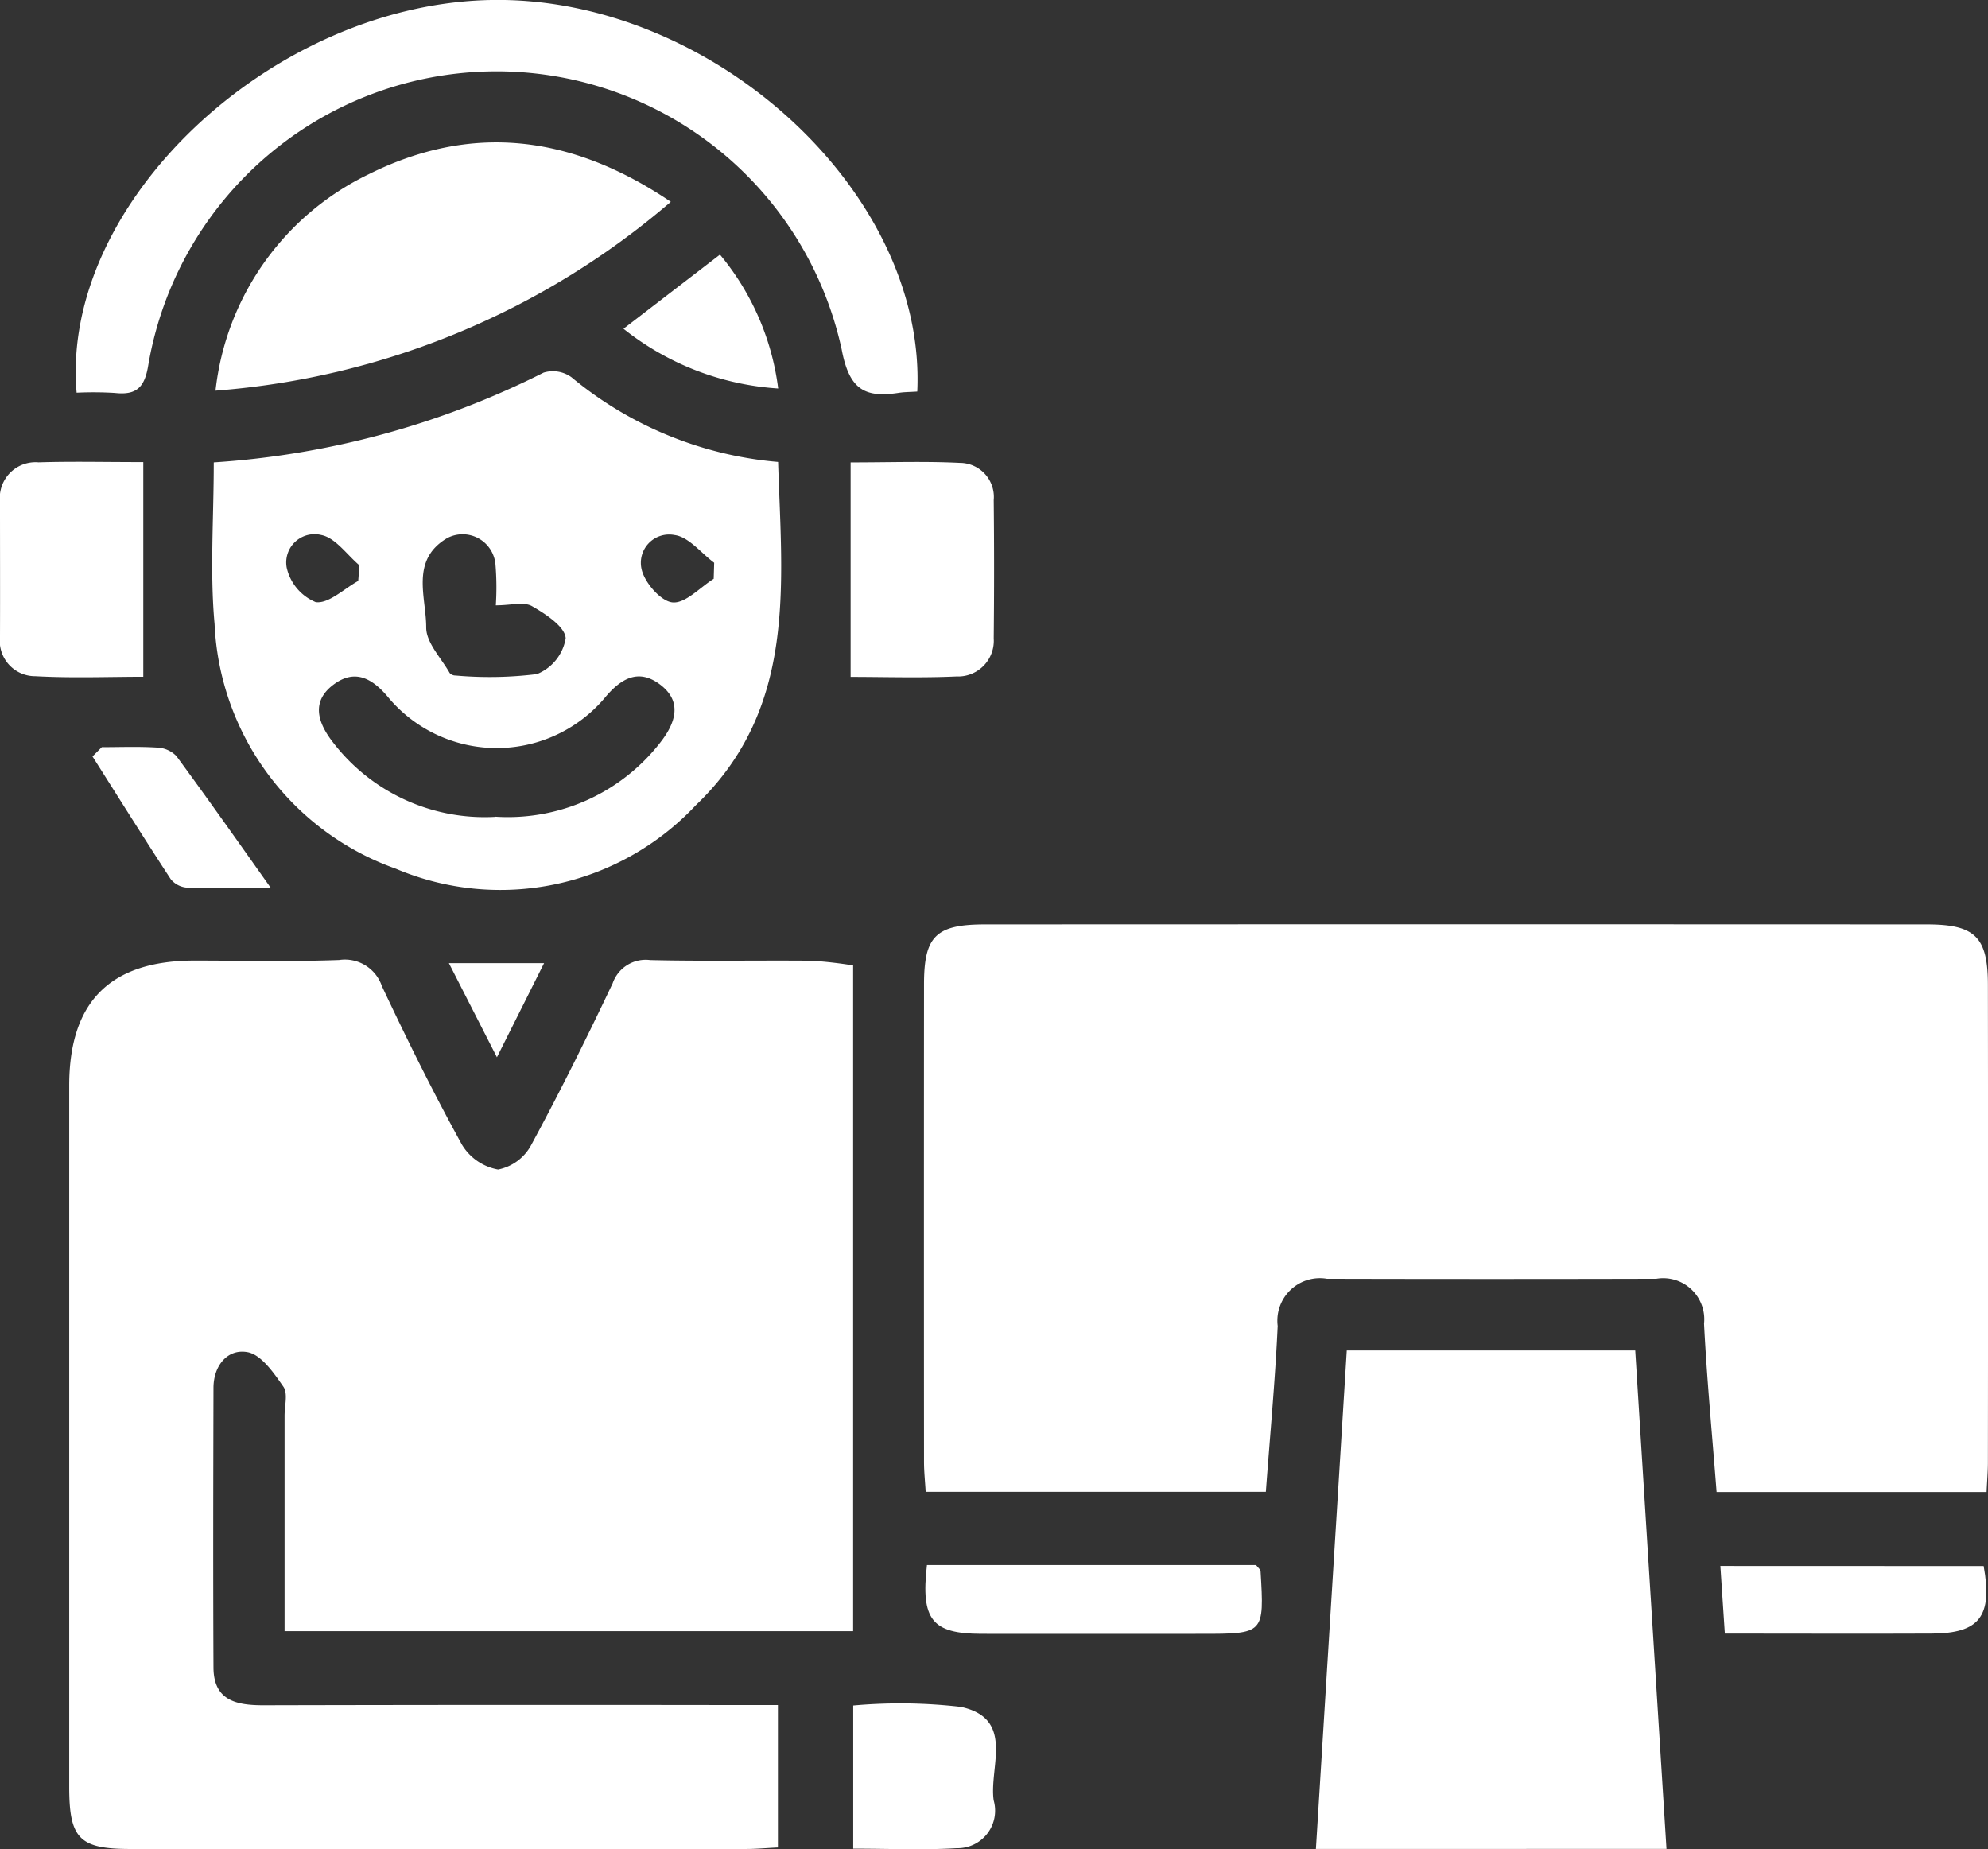 <svg xmlns="http://www.w3.org/2000/svg" width="63.25" height="58.828" viewBox="0 0 63.25 58.828">
  <rect x="0" y="0" width="63.25" height="58.828" fill="#333333" stroke="none"/>
  <g id="E-Services_Management_white" data-name="E-Services Management white" transform="translate(10222.943 4400.925)">
    <path id="Path_30492" data-name="Path 30492" d="M195.121,616.37c0-2.326,0-4.589,0-6.852,0-.314.111-.711-.038-.925-.306-.44-.709-1.028-1.151-1.1-.622-.109-1.071.427-1.073,1.135-.007,2.967-.014,5.935,0,8.9.006,1.048.723,1.2,1.583,1.2q7.594-.018,15.188-.006h1.187v4.53c-.348.017-.685.048-1.022.048q-9.793,0-19.587,0c-1.615,0-1.939-.331-1.939-1.975q0-11.154,0-22.308c0-2.676,1.308-3.976,3.982-3.98,1.536,0,3.074.039,4.608-.018a1.241,1.241,0,0,1,1.356.826c.8,1.7,1.637,3.391,2.544,5.039a1.687,1.687,0,0,0,1.156.8,1.534,1.534,0,0,0,1.058-.79c.913-1.684,1.763-3.4,2.586-5.133a1.114,1.114,0,0,1,1.193-.74c1.71.041,3.421.005,5.132.021a13.272,13.272,0,0,1,1.326.15V616.37Z" transform="translate(-10409.01 -4965.403)" fill="#fff"/>
    <path id="Path_30493" data-name="Path 30493" d="M351.838,607.651h-8.589c-.14-1.821-.31-3.586-.4-5.356a1.307,1.307,0,0,0-1.518-1.428q-5.24.013-10.48,0a1.352,1.352,0,0,0-1.567,1.5c-.081,1.738-.244,3.473-.377,5.277H318.084c-.02-.34-.053-.645-.053-.95q-.005-7.6,0-15.193c0-1.53.376-1.906,1.935-1.907q14.986-.007,29.972,0c1.536,0,1.94.4,1.942,1.919q.01,7.6,0,15.193c0,.277-.024.554-.042.951" transform="translate(-10511.576 -4961.11)" fill="#fff"/>
    <path id="Path_30494" data-name="Path 30494" d="M210.006,508.524a27.271,27.271,0,0,0,10.5-2.858,1.007,1.007,0,0,1,.889.151,11.857,11.857,0,0,0,6.57,2.692c.119,3.884.614,7.836-2.622,10.925a8.524,8.524,0,0,1-9.542,2.015,8.678,8.678,0,0,1-5.765-7.787c-.152-1.658-.026-3.342-.026-5.138m8.958,11.27a6.139,6.139,0,0,0,5.255-2.368c.473-.607.71-1.288-.011-1.834-.694-.526-1.259-.19-1.774.437a4.5,4.5,0,0,1-6.851,0c-.516-.632-1.081-.955-1.774-.431-.725.548-.479,1.23-.009,1.832a6.081,6.081,0,0,0,5.163,2.369m.017-6.728a8.829,8.829,0,0,0-.01-1.287,1.049,1.049,0,0,0-1.539-.851c-1.182.7-.663,1.875-.666,2.846,0,.482.477.967.747,1.445a.248.248,0,0,0,.186.079,12.22,12.22,0,0,0,2.591-.045,1.491,1.491,0,0,0,.914-1.139c-.021-.368-.636-.772-1.07-1.021-.257-.148-.669-.027-1.152-.027m6.931-.849q.008-.253.015-.506c-.418-.311-.811-.825-1.261-.882a.9.9,0,0,0-1.045,1.1c.1.425.614,1.012.984,1.044.411.036.869-.477,1.307-.751m-11.31.071q.019-.249.039-.5c-.4-.338-.765-.878-1.215-.965a.9.9,0,0,0-1.1,1.036,1.56,1.56,0,0,0,.923,1.1c.41.059.9-.426,1.353-.674" transform="translate(-10426.152 -4894.738)" fill="#fff"/>
    <path id="Path_30495" data-name="Path 30495" d="M378.539,654.318h9.178l.994,15.857H377.557c.328-5.3.652-10.527.982-15.857" transform="translate(-10558.633 -5012.28)" fill="#fff"/>
    <path id="Path_30496" data-name="Path 30496" d="M216.025,461.744c-.245.016-.418.015-.586.041-1.092.169-1.581-.11-1.82-1.385a11.24,11.24,0,0,0-22.058.489c-.112.712-.366.978-1.064.9a11.317,11.317,0,0,0-1.218-.008c-.526-6.021,6.187-12.337,13.139-12.492,7.027-.158,13.9,6.083,13.607,12.453" transform="translate(-10409.784 -4850.213)" fill="#fff"/>
    <path id="Path_30497" data-name="Path 30497" d="M210.476,478.809a8.7,8.7,0,0,1,4.861-6.879c3.276-1.635,6.45-1.274,9.625.871a25.141,25.141,0,0,1-14.486,6.008" transform="translate(-10426.562 -4867.306)" fill="#fff"/>
    <path id="Path_30498" data-name="Path 30498" d="M306.9,519.439c1.259,0,2.368-.04,3.472.015a1.084,1.084,0,0,1,1.081,1.183q.023,2.2,0,4.4a1.136,1.136,0,0,1-1.182,1.211c-1.143.052-2.291.014-3.371.014Z" transform="translate(-10502.78 -4905.653)" fill="#fff"/>
    <path id="Path_30499" data-name="Path 30499" d="M182.31,519.4v6.829c-1.084,0-2.263.047-3.437-.018a1.124,1.124,0,0,1-1.122-1.257c.005-1.43,0-2.86,0-4.289a1.136,1.136,0,0,1,1.226-1.257c1.038-.033,2.079-.008,3.332-.008" transform="translate(-10400.694 -4905.624)" fill="#fff"/>
    <path id="Path_30500" data-name="Path 30500" d="M318.3,686.886h10.471c.066.087.141.139.145.2.118,1.989.117,1.989-1.887,1.989-2.335,0-4.67.005-7.005,0-1.557-.005-1.922-.451-1.723-2.182" transform="translate(-10511.753 -5038.023)" fill="#fff"/>
    <path id="Path_30501" data-name="Path 30501" d="M307.3,712.495v-4.553a16.671,16.671,0,0,1,3.425.044c1.729.374.893,1.911,1.043,2.972a1.194,1.194,0,0,1-1.17,1.523c-1.067.062-2.141.015-3.3.015" transform="translate(-10503.097 -5054.609)" fill="#fff"/>
    <path id="Path_30502" data-name="Path 30502" d="M447.339,687.045c.29,1.6-.133,2.142-1.654,2.148-2.154.01-4.309,0-6.58,0-.049-.733-.093-1.4-.142-2.151Z" transform="translate(-10607.17 -5038.149)" fill="#fff"/>
    <path id="Path_30503" data-name="Path 30503" d="M192.09,562.693c.586,0,1.174-.024,1.758.013a.9.9,0,0,1,.615.269c1.014,1.378,2,2.779,3.008,4.2-.819,0-1.743.014-2.666-.013a.737.737,0,0,1-.523-.273c-.844-1.29-1.662-2.6-2.487-3.9l.3-.3" transform="translate(-10411.795 -4939.849)" fill="#fff"/>
    <path id="Path_30504" data-name="Path 30504" d="M277.338,492.192a8.8,8.8,0,0,1-4.922-1.9l3.069-2.359a8.271,8.271,0,0,1,1.853,4.261" transform="translate(-10475.522 -4880.758)" fill="#fff"/>
    <path id="Path_30505" data-name="Path 30505" d="M248.947,595.517l-1.5,2.993-1.528-2.993Z" transform="translate(-10454.58 -4965.8)" fill="#fff"/>
  </g>
</svg>

